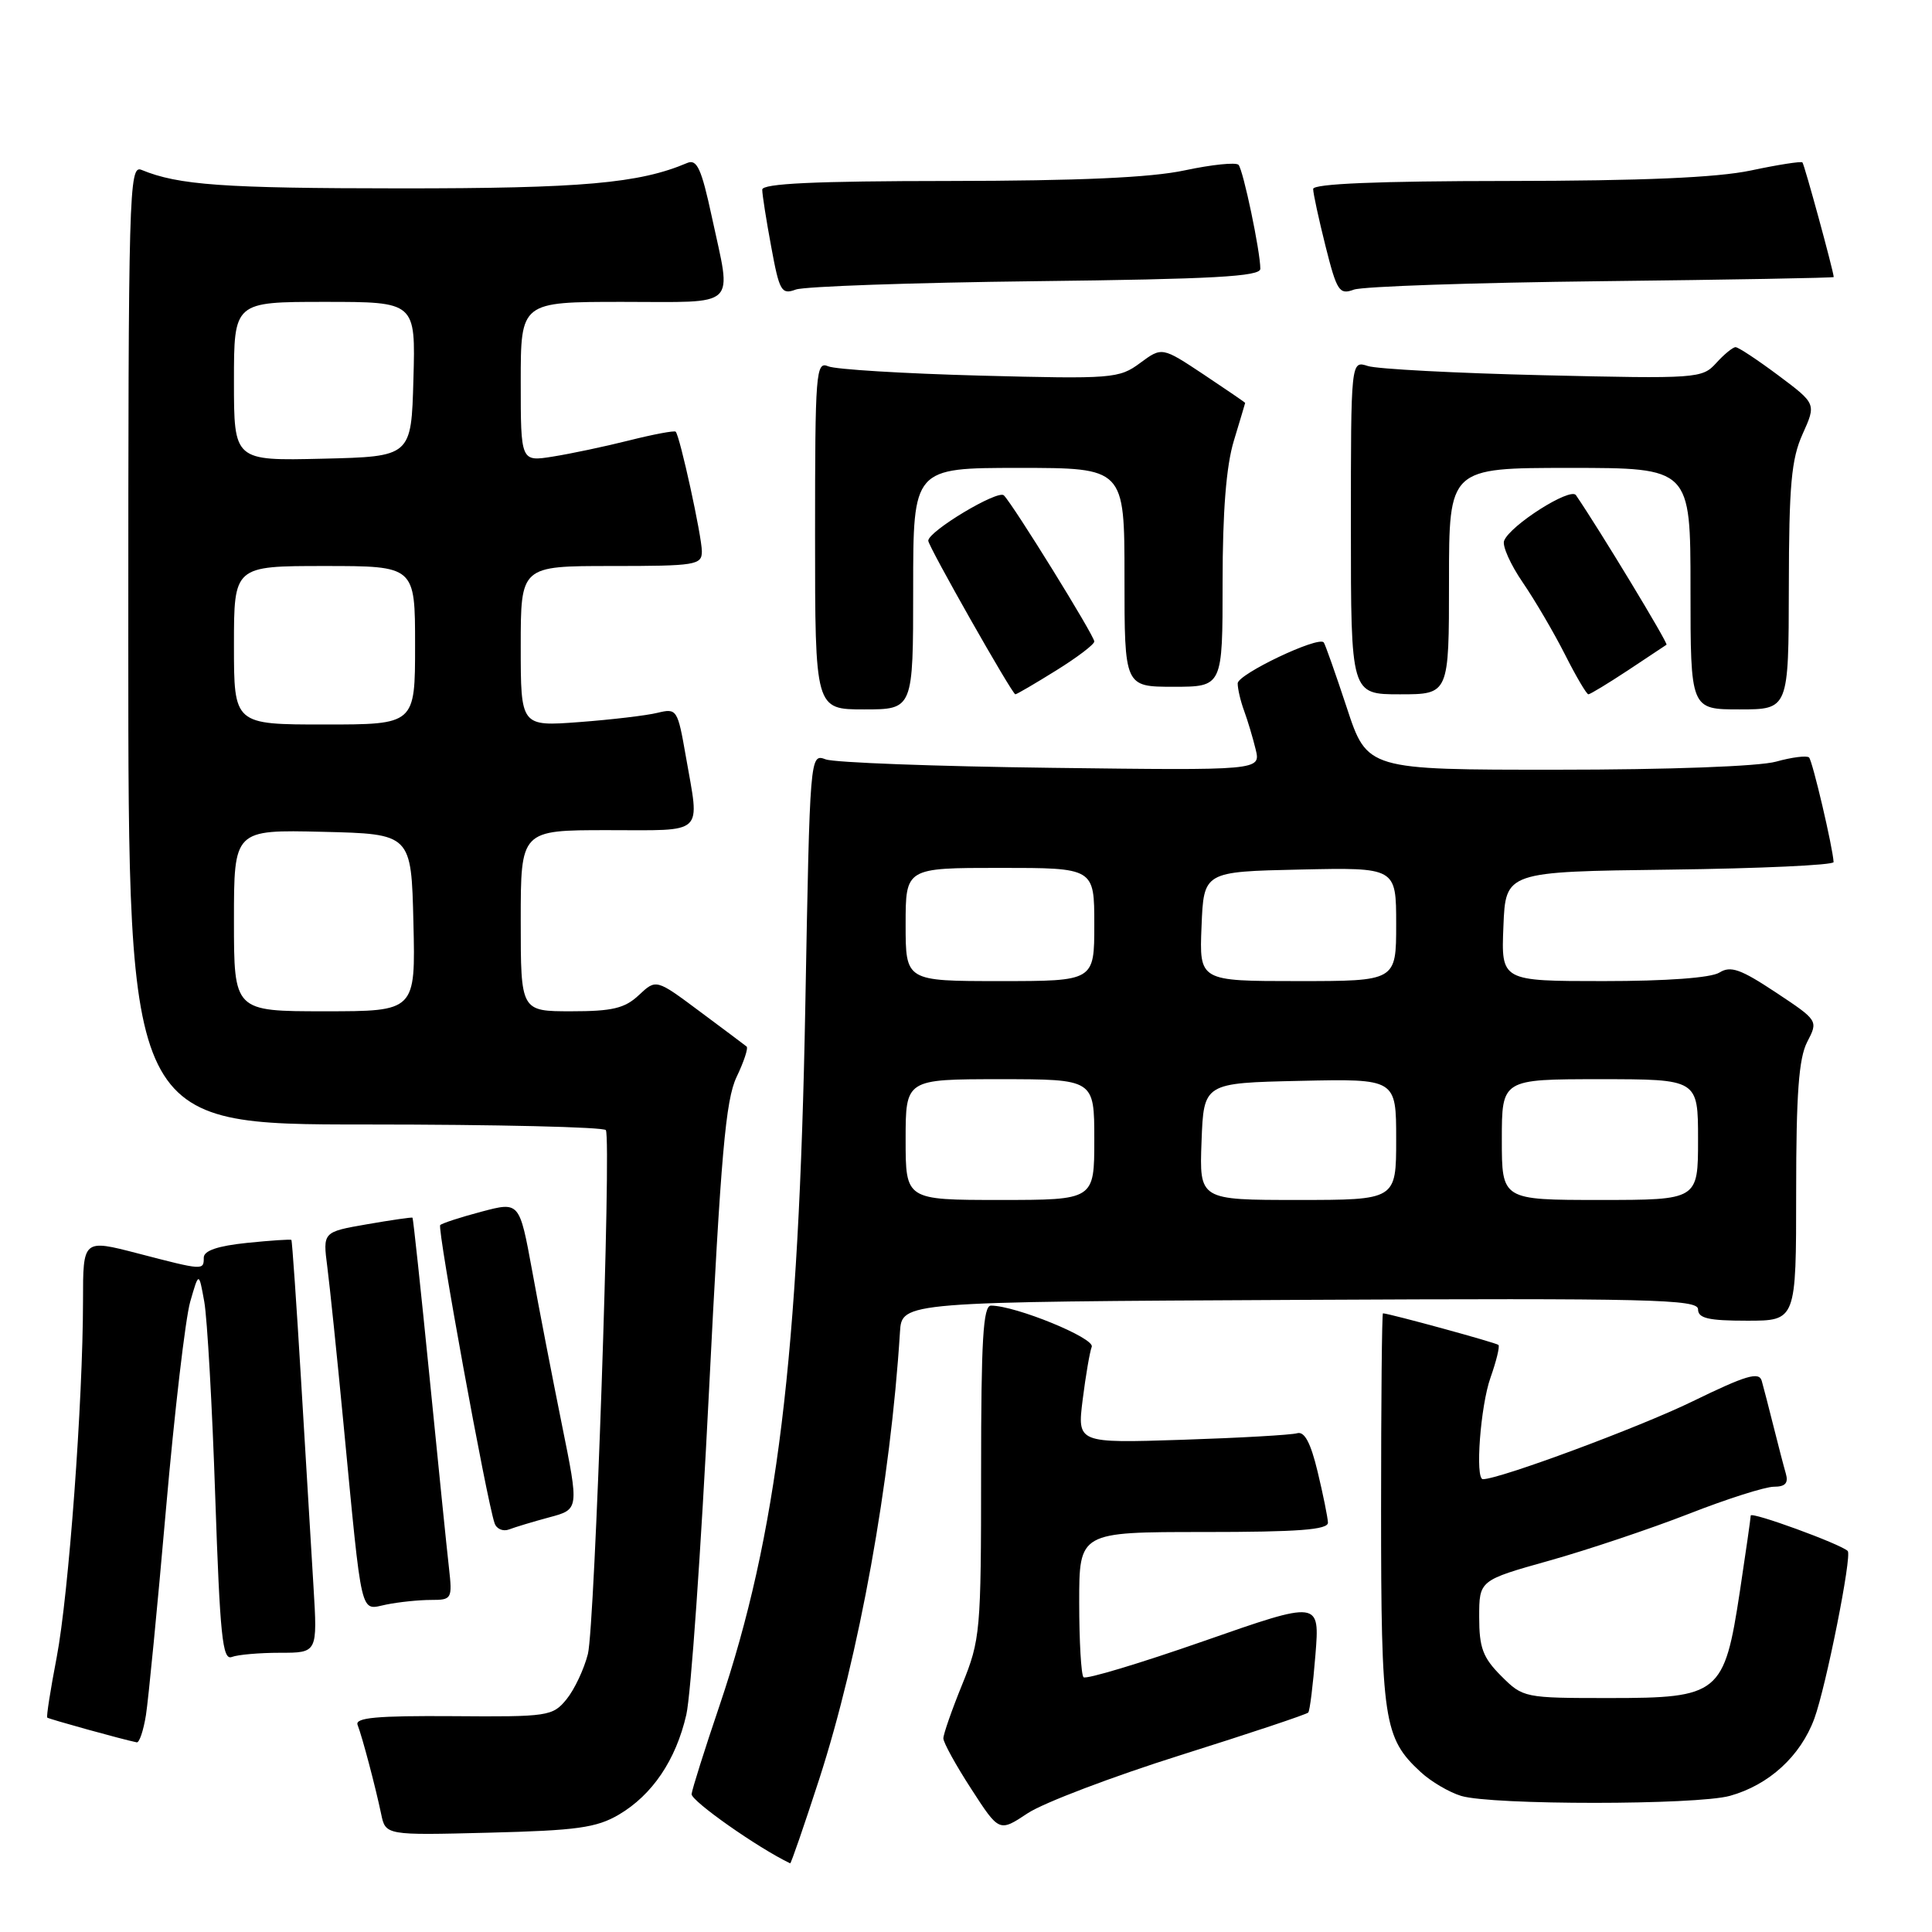 <?xml version="1.0" encoding="UTF-8" standalone="no"?>
<!DOCTYPE svg PUBLIC "-//W3C//DTD SVG 1.1//EN" "http://www.w3.org/Graphics/SVG/1.1/DTD/svg11.dtd" >
<svg xmlns="http://www.w3.org/2000/svg" xmlns:xlink="http://www.w3.org/1999/xlink" version="1.1" viewBox="0 0 256 256">
 <g >
 <path fill="currentColor"
d=" M 108.55 235.75 C 113.84 219.41 118.01 196.33 119.25 176.50 C 119.50 172.50 119.50 172.50 172.25 172.24 C 218.72 172.01 225.00 172.16 225.00 173.49 C 225.00 174.68 226.37 175.00 231.50 175.00 C 238.00 175.00 238.00 175.00 238.00 157.95 C 238.00 144.93 238.35 140.23 239.46 138.07 C 240.93 135.24 240.93 135.23 235.29 131.49 C 230.64 128.41 229.32 127.94 227.83 128.87 C 226.72 129.57 220.81 130.00 212.47 130.00 C 198.91 130.00 198.91 130.00 199.21 122.75 C 199.50 115.50 199.50 115.50 221.25 115.23 C 233.21 115.08 242.98 114.63 242.96 114.23 C 242.87 112.35 240.17 100.83 239.71 100.37 C 239.42 100.09 237.46 100.33 235.34 100.92 C 233.09 101.55 221.08 101.99 206.33 101.99 C 181.16 102.00 181.16 102.00 178.45 93.75 C 176.95 89.21 175.58 85.33 175.40 85.12 C 174.66 84.26 164.00 89.34 164.00 90.55 C 164.00 91.28 164.38 92.91 164.85 94.18 C 165.32 95.46 166.01 97.76 166.38 99.29 C 167.06 102.09 167.06 102.09 139.28 101.74 C 124.00 101.55 110.56 101.05 109.41 100.62 C 107.32 99.85 107.32 99.91 106.71 133.18 C 105.86 179.87 102.98 203.40 95.34 226.00 C 93.38 231.78 91.72 237.05 91.64 237.72 C 91.54 238.61 100.42 244.86 104.70 246.90 C 104.81 246.96 106.54 241.94 108.55 235.75 Z  M 82.00 240.45 C 86.43 237.84 89.56 233.22 90.94 227.21 C 91.54 224.62 92.89 205.37 93.94 184.44 C 95.52 152.98 96.15 145.75 97.60 142.71 C 98.57 140.68 99.17 138.87 98.93 138.67 C 98.69 138.48 95.90 136.38 92.72 134.02 C 86.94 129.71 86.94 129.71 84.65 131.86 C 82.79 133.61 81.14 134.00 75.69 134.00 C 69.00 134.00 69.00 134.00 69.00 122.00 C 69.00 110.00 69.00 110.00 80.50 110.00 C 93.58 110.00 92.72 110.81 90.88 100.24 C 89.79 93.99 89.69 93.83 87.13 94.45 C 85.68 94.81 81.01 95.36 76.75 95.68 C 69.00 96.26 69.00 96.26 69.00 85.63 C 69.00 75.00 69.00 75.00 81.00 75.00 C 92.21 75.00 93.00 74.87 93.00 73.06 C 93.00 71.07 90.09 57.76 89.53 57.20 C 89.36 57.03 86.58 57.55 83.36 58.36 C 80.14 59.17 75.59 60.13 73.25 60.50 C 69.00 61.18 69.00 61.18 69.00 50.59 C 69.00 40.00 69.00 40.00 82.50 40.00 C 98.04 40.00 96.96 41.03 94.32 28.73 C 92.95 22.36 92.35 21.05 91.07 21.59 C 84.71 24.30 77.13 24.97 53.00 24.96 C 29.59 24.95 23.64 24.53 18.75 22.51 C 17.09 21.82 17.00 25.21 17.00 85.39 C 17.00 149.00 17.00 149.00 48.44 149.00 C 65.73 149.00 80.06 149.34 80.28 149.75 C 81.03 151.17 78.82 215.51 77.90 219.16 C 77.39 221.17 76.12 223.87 75.07 225.16 C 73.23 227.41 72.65 227.50 60.03 227.40 C 49.96 227.33 47.02 227.60 47.38 228.55 C 48.03 230.23 49.77 236.85 50.50 240.34 C 51.09 243.19 51.09 243.19 64.79 242.84 C 76.42 242.55 79.03 242.19 82.00 240.45 Z  M 156.48 232.55 C 165.56 229.69 173.15 227.16 173.35 226.92 C 173.56 226.69 173.98 223.26 174.30 219.29 C 174.88 212.08 174.88 212.08 159.51 217.45 C 151.06 220.40 143.89 222.56 143.57 222.24 C 143.26 221.93 143.00 217.47 143.00 212.33 C 143.00 203.00 143.00 203.00 159.50 203.00 C 172.06 203.00 175.99 202.70 175.96 201.75 C 175.93 201.06 175.32 198.03 174.59 195.00 C 173.67 191.17 172.85 189.63 171.88 189.91 C 171.12 190.14 164.25 190.53 156.62 190.78 C 142.74 191.23 142.74 191.23 143.46 185.46 C 143.86 182.28 144.40 179.13 144.66 178.46 C 145.10 177.31 134.56 173.00 131.31 173.00 C 130.27 173.00 130.00 177.57 130.00 195.02 C 130.00 216.20 129.90 217.27 127.50 223.19 C 126.12 226.58 125.00 229.79 125.00 230.34 C 125.00 230.89 126.66 233.91 128.70 237.05 C 132.40 242.77 132.40 242.77 136.18 240.26 C 138.27 238.88 147.40 235.41 156.48 232.55 Z  M 229.22 237.96 C 234.40 236.52 238.58 232.69 240.41 227.72 C 241.97 223.45 245.43 206.08 244.83 205.51 C 243.84 204.57 232.00 200.25 231.98 200.82 C 231.97 201.19 231.32 205.72 230.54 210.88 C 228.47 224.48 227.83 225.00 213.25 225.00 C 201.98 225.00 201.81 224.97 198.92 222.08 C 196.49 219.65 196.00 218.33 196.00 214.28 C 196.00 209.40 196.00 209.40 205.30 206.79 C 210.42 205.35 218.73 202.56 223.78 200.59 C 228.83 198.61 233.90 197.00 235.05 197.00 C 236.56 197.00 237.00 196.52 236.63 195.25 C 236.35 194.29 235.62 191.47 235.00 189.00 C 234.38 186.53 233.68 183.81 233.44 182.97 C 233.08 181.72 231.37 182.23 224.25 185.70 C 217.24 189.12 198.70 196.00 196.49 196.00 C 195.44 196.00 196.17 186.28 197.50 182.54 C 198.27 180.36 198.75 178.41 198.55 178.21 C 198.26 177.92 184.26 174.09 183.25 174.02 C 183.11 174.01 183.00 185.71 183.00 200.03 C 183.00 228.00 183.35 230.29 188.24 234.80 C 189.61 236.07 192.03 237.49 193.62 237.97 C 197.73 239.20 224.78 239.19 229.22 237.96 Z  M 19.34 227.25 C 19.66 225.19 20.86 212.93 21.99 200.00 C 23.12 187.07 24.57 174.70 25.20 172.50 C 26.35 168.50 26.35 168.50 27.07 172.50 C 27.46 174.70 28.12 186.31 28.52 198.31 C 29.15 216.76 29.48 220.03 30.71 219.56 C 31.51 219.25 34.39 219.00 37.12 219.00 C 42.07 219.00 42.07 219.00 41.54 210.25 C 41.25 205.44 40.52 193.18 39.90 183.00 C 39.29 172.82 38.71 164.41 38.61 164.30 C 38.51 164.19 35.86 164.37 32.72 164.69 C 28.85 165.09 27.00 165.72 27.00 166.64 C 27.00 168.35 26.97 168.35 18.25 166.08 C 11.00 164.20 11.00 164.20 11.00 172.35 C 10.99 185.67 9.10 211.30 7.51 219.61 C 6.69 223.87 6.13 227.46 6.26 227.59 C 6.46 227.78 16.23 230.49 18.12 230.87 C 18.46 230.94 19.01 229.31 19.34 227.25 Z  M 57.11 212.00 C 59.87 212.00 59.95 211.87 59.49 207.75 C 59.22 205.41 58.07 194.05 56.92 182.50 C 55.77 170.95 54.75 161.43 54.66 161.35 C 54.57 161.27 51.86 161.66 48.64 162.22 C 42.77 163.24 42.77 163.24 43.37 167.87 C 43.70 170.42 44.66 179.70 45.50 188.50 C 48.05 215.02 47.65 213.32 51.20 212.61 C 52.88 212.27 55.54 212.00 57.11 212.00 Z  M 72.80 201.05 C 76.73 200.00 76.73 200.00 74.45 188.75 C 73.20 182.56 71.42 173.39 70.51 168.36 C 68.83 159.22 68.83 159.22 63.81 160.55 C 61.05 161.28 58.59 162.08 58.33 162.33 C 57.91 162.76 64.49 198.85 65.54 201.85 C 65.80 202.60 66.66 202.96 67.45 202.66 C 68.23 202.36 70.64 201.63 72.80 201.05 Z  M 121.00 78.00 C 121.00 62.00 121.00 62.00 135.00 62.00 C 149.00 62.00 149.00 62.00 149.00 76.50 C 149.00 91.00 149.00 91.00 155.50 91.00 C 162.00 91.00 162.00 91.00 162.00 77.16 C 162.00 67.76 162.48 61.74 163.49 58.41 C 164.31 55.71 164.98 53.45 164.99 53.39 C 165.00 53.33 162.52 51.64 159.49 49.62 C 153.97 45.96 153.97 45.96 151.07 48.10 C 148.29 50.16 147.41 50.23 129.84 49.77 C 119.75 49.50 110.71 48.95 109.75 48.54 C 108.11 47.83 108.00 49.27 108.00 70.89 C 108.00 94.00 108.00 94.00 114.50 94.00 C 121.00 94.00 121.00 94.00 121.00 78.00 Z  M 237.03 77.75 C 237.05 64.28 237.36 60.82 238.86 57.50 C 240.66 53.50 240.66 53.50 235.65 49.75 C 232.89 47.69 230.34 46.00 229.97 46.00 C 229.61 46.00 228.45 46.95 227.40 48.11 C 225.55 50.15 224.90 50.20 204.50 49.72 C 192.95 49.45 182.49 48.90 181.25 48.50 C 179.00 47.77 179.00 47.77 179.00 69.88 C 179.00 92.00 179.00 92.00 185.50 92.00 C 192.00 92.00 192.00 92.00 192.00 77.00 C 192.00 62.00 192.00 62.00 208.00 62.00 C 224.00 62.00 224.00 62.00 224.00 78.00 C 224.00 94.00 224.00 94.00 230.50 94.00 C 237.00 94.00 237.00 94.00 237.03 77.75 Z  M 139.93 88.85 C 142.72 87.12 145.00 85.39 145.00 85.00 C 145.00 84.23 134.34 67.00 133.02 65.64 C 132.25 64.85 123.00 70.39 123.00 71.65 C 123.00 72.39 134.12 92.00 134.54 92.00 C 134.72 92.00 137.15 90.58 139.93 88.85 Z  M 215.70 88.83 C 218.34 87.08 220.64 85.55 220.82 85.43 C 221.07 85.25 211.94 70.17 208.82 65.61 C 208.09 64.53 200.09 69.61 199.30 71.66 C 199.04 72.34 200.16 74.83 201.78 77.19 C 203.40 79.56 205.92 83.86 207.38 86.75 C 208.84 89.64 210.23 92.00 210.47 92.00 C 210.70 92.00 213.06 90.57 215.70 88.83 Z  M 137.25 37.26 C 160.71 36.99 167.00 36.64 167.00 35.62 C 167.00 33.31 164.73 22.52 164.11 21.84 C 163.77 21.48 160.57 21.81 157.00 22.57 C 152.48 23.54 142.96 23.96 125.75 23.98 C 107.97 23.99 101.00 24.32 101.00 25.13 C 101.00 25.76 101.53 29.16 102.19 32.70 C 103.27 38.59 103.55 39.07 105.44 38.37 C 106.57 37.95 120.89 37.45 137.25 37.26 Z  M 212.25 37.26 C 229.16 37.07 242.99 36.82 242.98 36.71 C 242.90 35.73 239.08 21.75 238.83 21.52 C 238.65 21.35 235.57 21.83 232.00 22.59 C 227.47 23.54 217.69 23.96 199.75 23.98 C 182.53 23.99 174.00 24.35 174.00 25.04 C 174.00 25.62 174.74 29.03 175.64 32.62 C 177.14 38.59 177.47 39.09 179.39 38.38 C 180.55 37.95 195.34 37.45 212.25 37.26 Z  M 120.00 151.00 C 120.00 143.00 120.00 143.00 132.50 143.00 C 145.00 143.00 145.00 143.00 145.00 151.00 C 145.00 159.00 145.00 159.00 132.50 159.00 C 120.00 159.00 120.00 159.00 120.00 151.00 Z  M 159.21 151.25 C 159.50 143.50 159.50 143.50 172.25 143.22 C 185.00 142.94 185.00 142.94 185.00 150.97 C 185.00 159.00 185.00 159.00 171.96 159.00 C 158.92 159.00 158.92 159.00 159.21 151.25 Z  M 199.00 151.00 C 199.00 143.00 199.00 143.00 212.00 143.00 C 225.00 143.00 225.00 143.00 225.00 151.00 C 225.00 159.00 225.00 159.00 212.00 159.00 C 199.00 159.00 199.00 159.00 199.00 151.00 Z  M 120.00 122.50 C 120.00 115.00 120.00 115.00 132.50 115.00 C 145.00 115.00 145.00 115.00 145.00 122.50 C 145.00 130.00 145.00 130.00 132.50 130.00 C 120.00 130.00 120.00 130.00 120.00 122.50 Z  M 159.21 122.75 C 159.50 115.50 159.50 115.50 172.25 115.22 C 185.00 114.94 185.00 114.94 185.00 122.47 C 185.00 130.00 185.00 130.00 171.96 130.00 C 158.91 130.00 158.91 130.00 159.21 122.75 Z  M 31.00 121.97 C 31.00 109.94 31.00 109.94 42.75 110.22 C 54.50 110.50 54.50 110.50 54.78 122.25 C 55.06 134.00 55.06 134.00 43.03 134.00 C 31.00 134.00 31.00 134.00 31.00 121.97 Z  M 31.00 85.50 C 31.00 75.00 31.00 75.00 43.00 75.00 C 55.00 75.00 55.00 75.00 55.00 85.50 C 55.00 96.00 55.00 96.00 43.00 96.00 C 31.00 96.00 31.00 96.00 31.00 85.50 Z  M 31.00 50.53 C 31.00 40.00 31.00 40.00 43.03 40.00 C 55.07 40.00 55.07 40.00 54.78 50.25 C 54.50 60.50 54.50 60.50 42.75 60.78 C 31.00 61.06 31.00 61.06 31.00 50.53 Z "/>
</g>
</svg>
